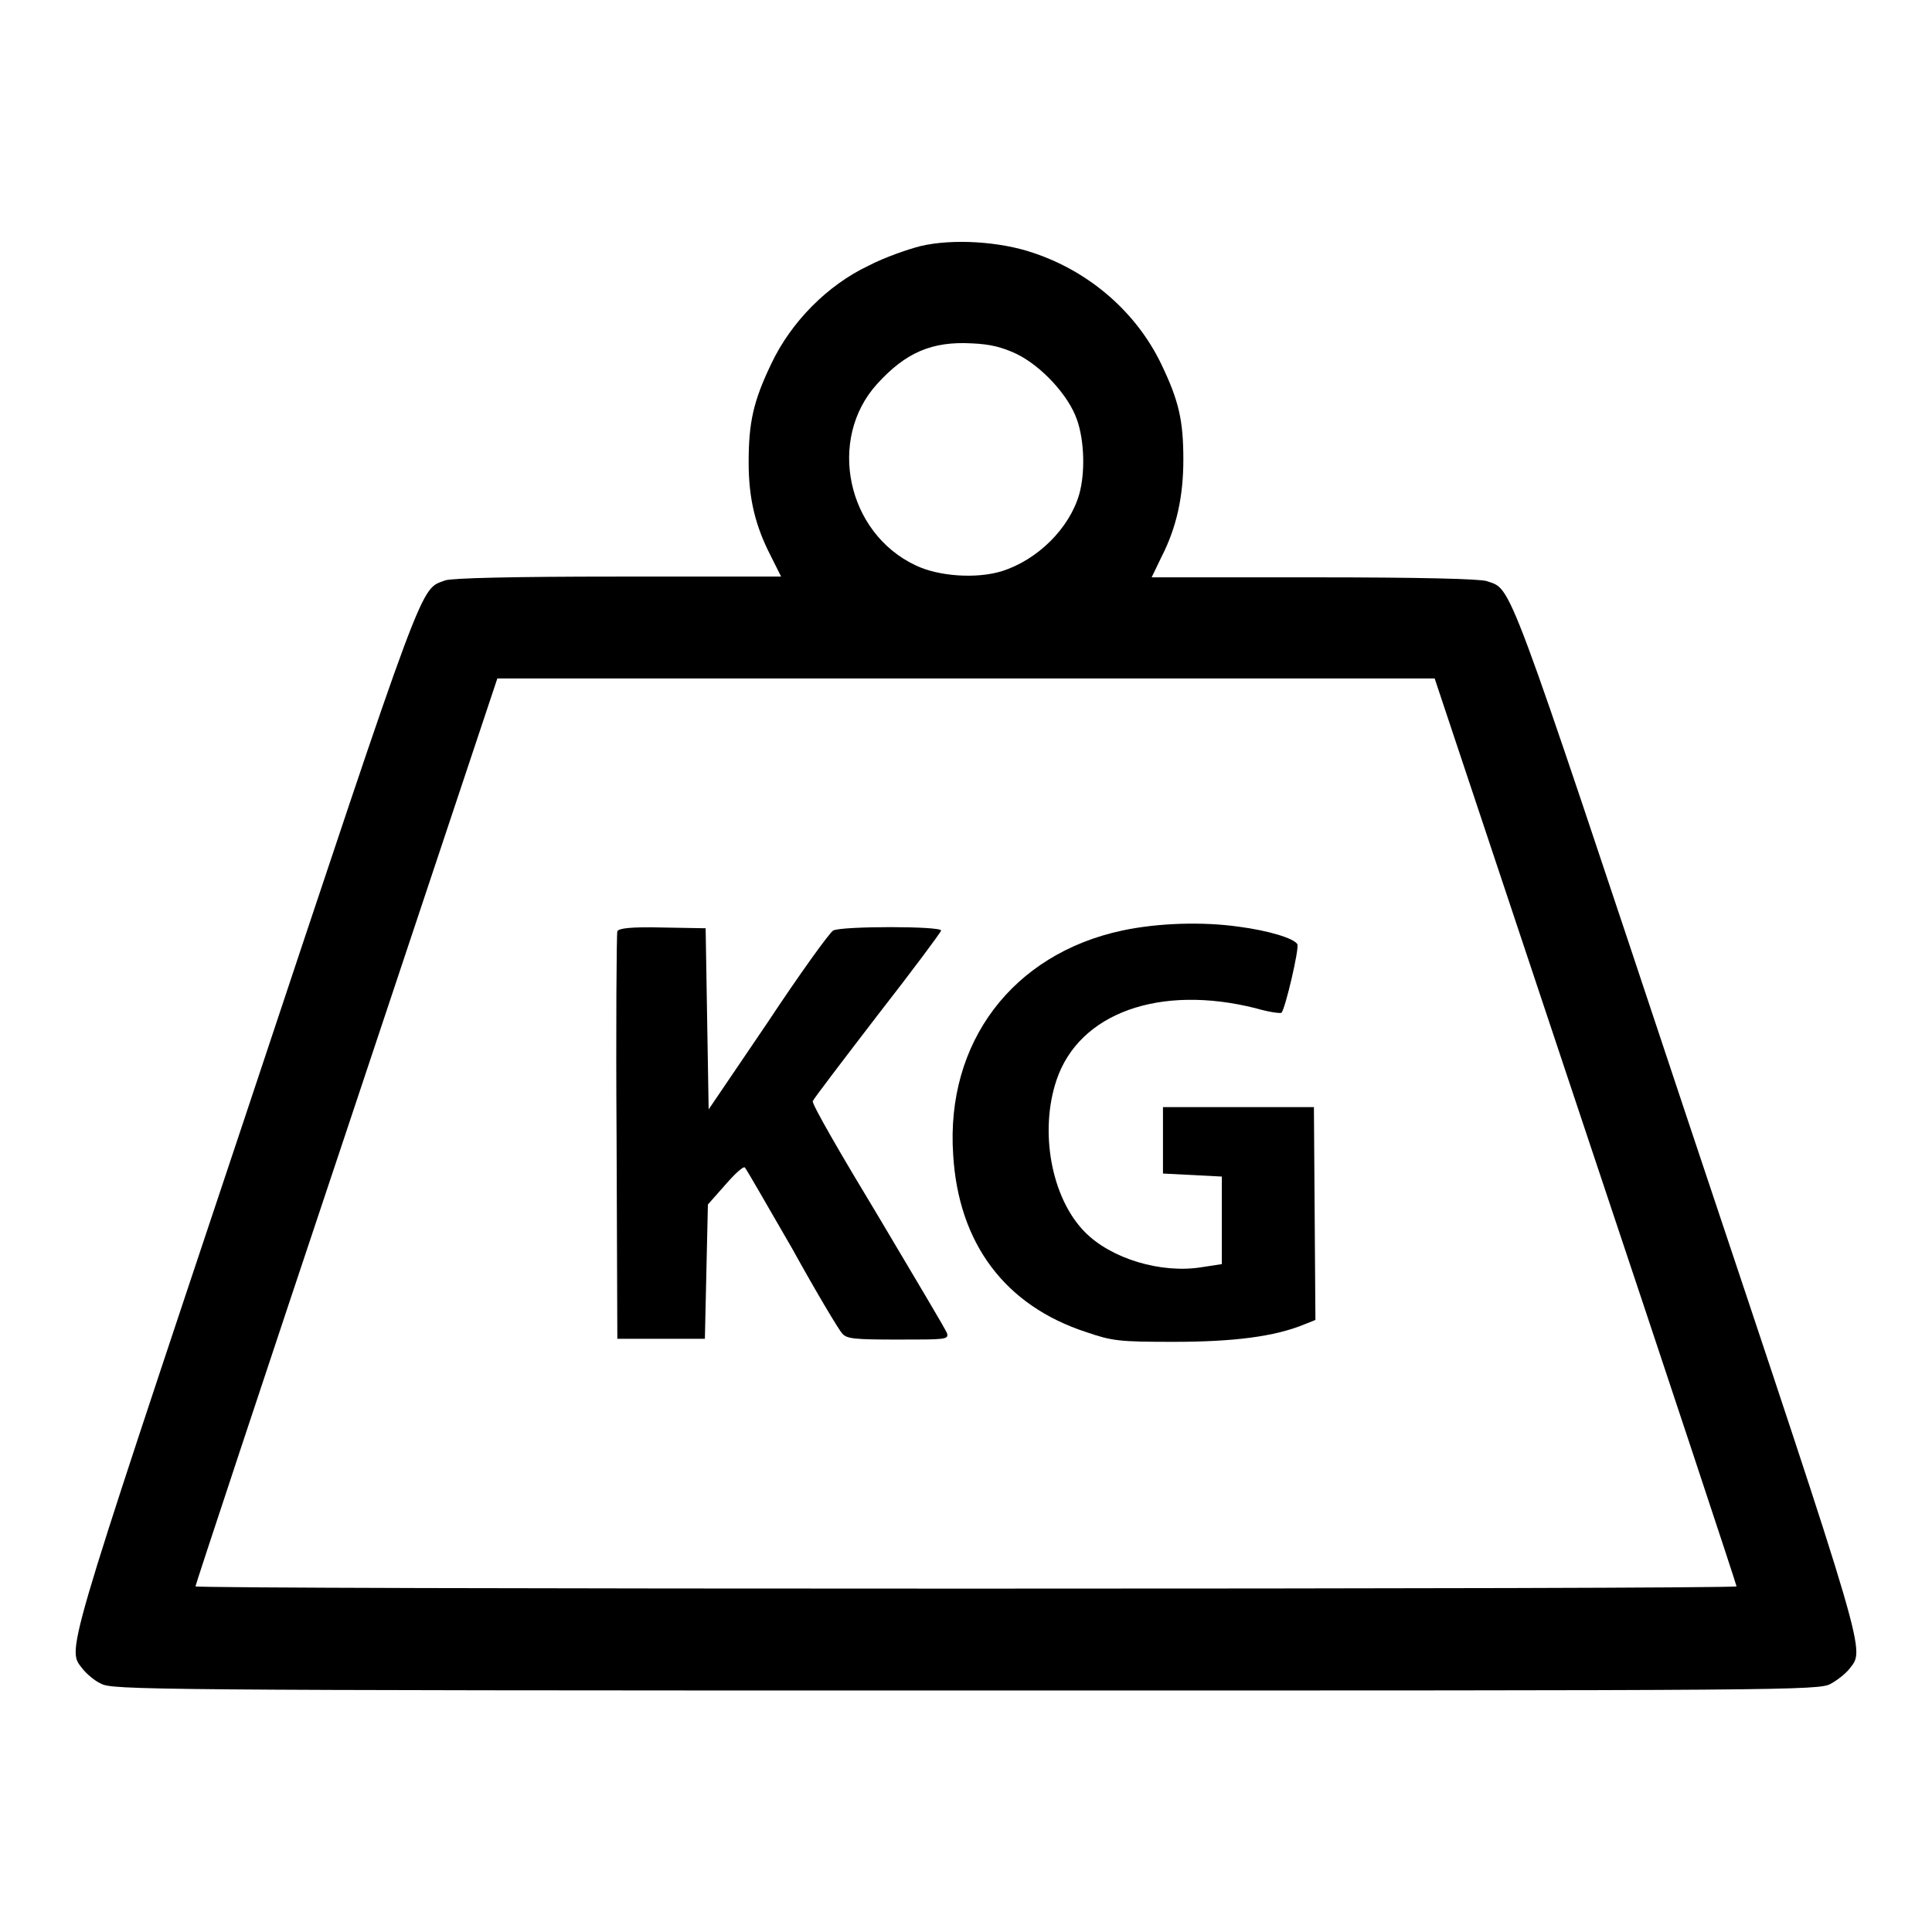 <?xml version="1.0" encoding="utf-8"?>
<!-- Svg Vector Icons : http://www.onlinewebfonts.com/icon -->
<!DOCTYPE svg PUBLIC "-//W3C//DTD SVG 1.1//EN" "http://www.w3.org/Graphics/SVG/1.1/DTD/svg11.dtd">
<svg version="1.1" xmlns="http://www.w3.org/2000/svg" xmlns:xlink="http://www.w3.org/1999/xlink" x="0px" y="0px" viewBox="0 0 256 256" enable-background="new 0 0 256 256" xml:space="preserve">
<g><g><g><path fill="#000000" d="M122,32.6c-1.6,0.4-4.8,1.5-6.9,2.6c-5.5,2.6-10.3,7.5-12.9,13c-2.4,5-3,7.8-3,13.1c0,4.8,0.9,8.4,2.9,12.3l1.4,2.8H81.9c-14.1,0-22,0.2-22.9,0.5c-3.4,1.3-2.3-1.7-26.6,71.3C8,221.3,8.9,218.4,11,221.2c0.5,0.6,1.5,1.5,2.4,1.9c1.5,0.8,5.5,0.9,114.6,0.9c109.1,0,113.1,0,114.6-0.9c0.9-0.5,1.9-1.3,2.4-1.9c2.1-2.8,3,0.1-21.4-72.9c-24.3-73-23.2-70.1-26.6-71.3c-0.9-0.3-8.8-0.5-22.9-0.5h-21.5l1.3-2.7c2-3.9,2.9-8,2.9-12.9c0-5.2-0.6-7.8-2.9-12.6c-3.3-6.9-9.5-12.3-17-14.8C132.5,32,126.3,31.6,122,32.6z M134.7,46.9c3.3,1.6,6.9,5.5,8,8.7c1,2.8,1.1,7.1,0.3,9.9c-1.3,4.5-5.5,8.7-10.3,10.2c-3.3,1-8.3,0.7-11.4-0.8c-9.1-4.3-11.7-16.7-5.1-24c3.8-4.2,7.3-5.7,12.6-5.4C131.2,45.6,132.8,46,134.7,46.9z M210.1,149.9c11,32.9,20,60.1,20,60.3c0,0.2-45.9,0.3-102.1,0.3c-56.2,0-102.1-0.1-102.1-0.3c0-0.2,9-27.4,20-60.3l20-60H128h62.1L210.1,149.9z"/><path fill="#000000" d="M148.7,123.3c-14.5,3.1-23.4,14.8-22.4,29.7c0.7,11.8,6.9,20,17.6,23.5c3.5,1.2,4.4,1.3,11.6,1.3c8,0,13.4-0.7,17.3-2.3l1.5-0.6l-0.1-14.1l-0.1-14.1h-10h-10v4.4v4.4l3.9,0.2l3.9,0.2v5.8v5.8l-2.6,0.4c-5.4,0.9-12.1-1.1-15.6-4.7c-4.4-4.5-6-13.3-3.7-20.1c3-8.9,13.7-12.7,26.4-9.5c1.7,0.5,3.2,0.7,3.4,0.6c0.5-0.5,2.4-8.6,2.1-9.1c-0.5-0.8-3.9-1.8-7.7-2.3C159.3,122.1,153.4,122.3,148.7,123.3z"/><path fill="#000000" d="M81.8,123.4c-0.1,0.3-0.2,12.6-0.1,27.3l0.1,26.7h5.8h5.8l0.2-8.9l0.2-8.9l2.3-2.6c1.3-1.5,2.4-2.5,2.6-2.3c0.2,0.2,3,5.1,6.3,10.8c3.2,5.8,6.2,10.8,6.6,11.2c0.6,0.7,1.6,0.8,7.4,0.8c6.2,0,6.7,0,6.5-0.8c-0.1-0.4-4.3-7.4-9.1-15.5c-4.9-8.1-8.9-15-8.7-15.3c0.1-0.3,4-5.4,8.6-11.4c4.6-5.9,8.4-11,8.4-11.2c0-0.6-13.2-0.6-14.3,0c-0.5,0.3-4.4,5.7-8.7,12.2L93.9,147l-0.2-12l-0.2-12l-5.7-0.1C83.5,122.8,82,123,81.8,123.4z"/></g></g></g>
</svg>